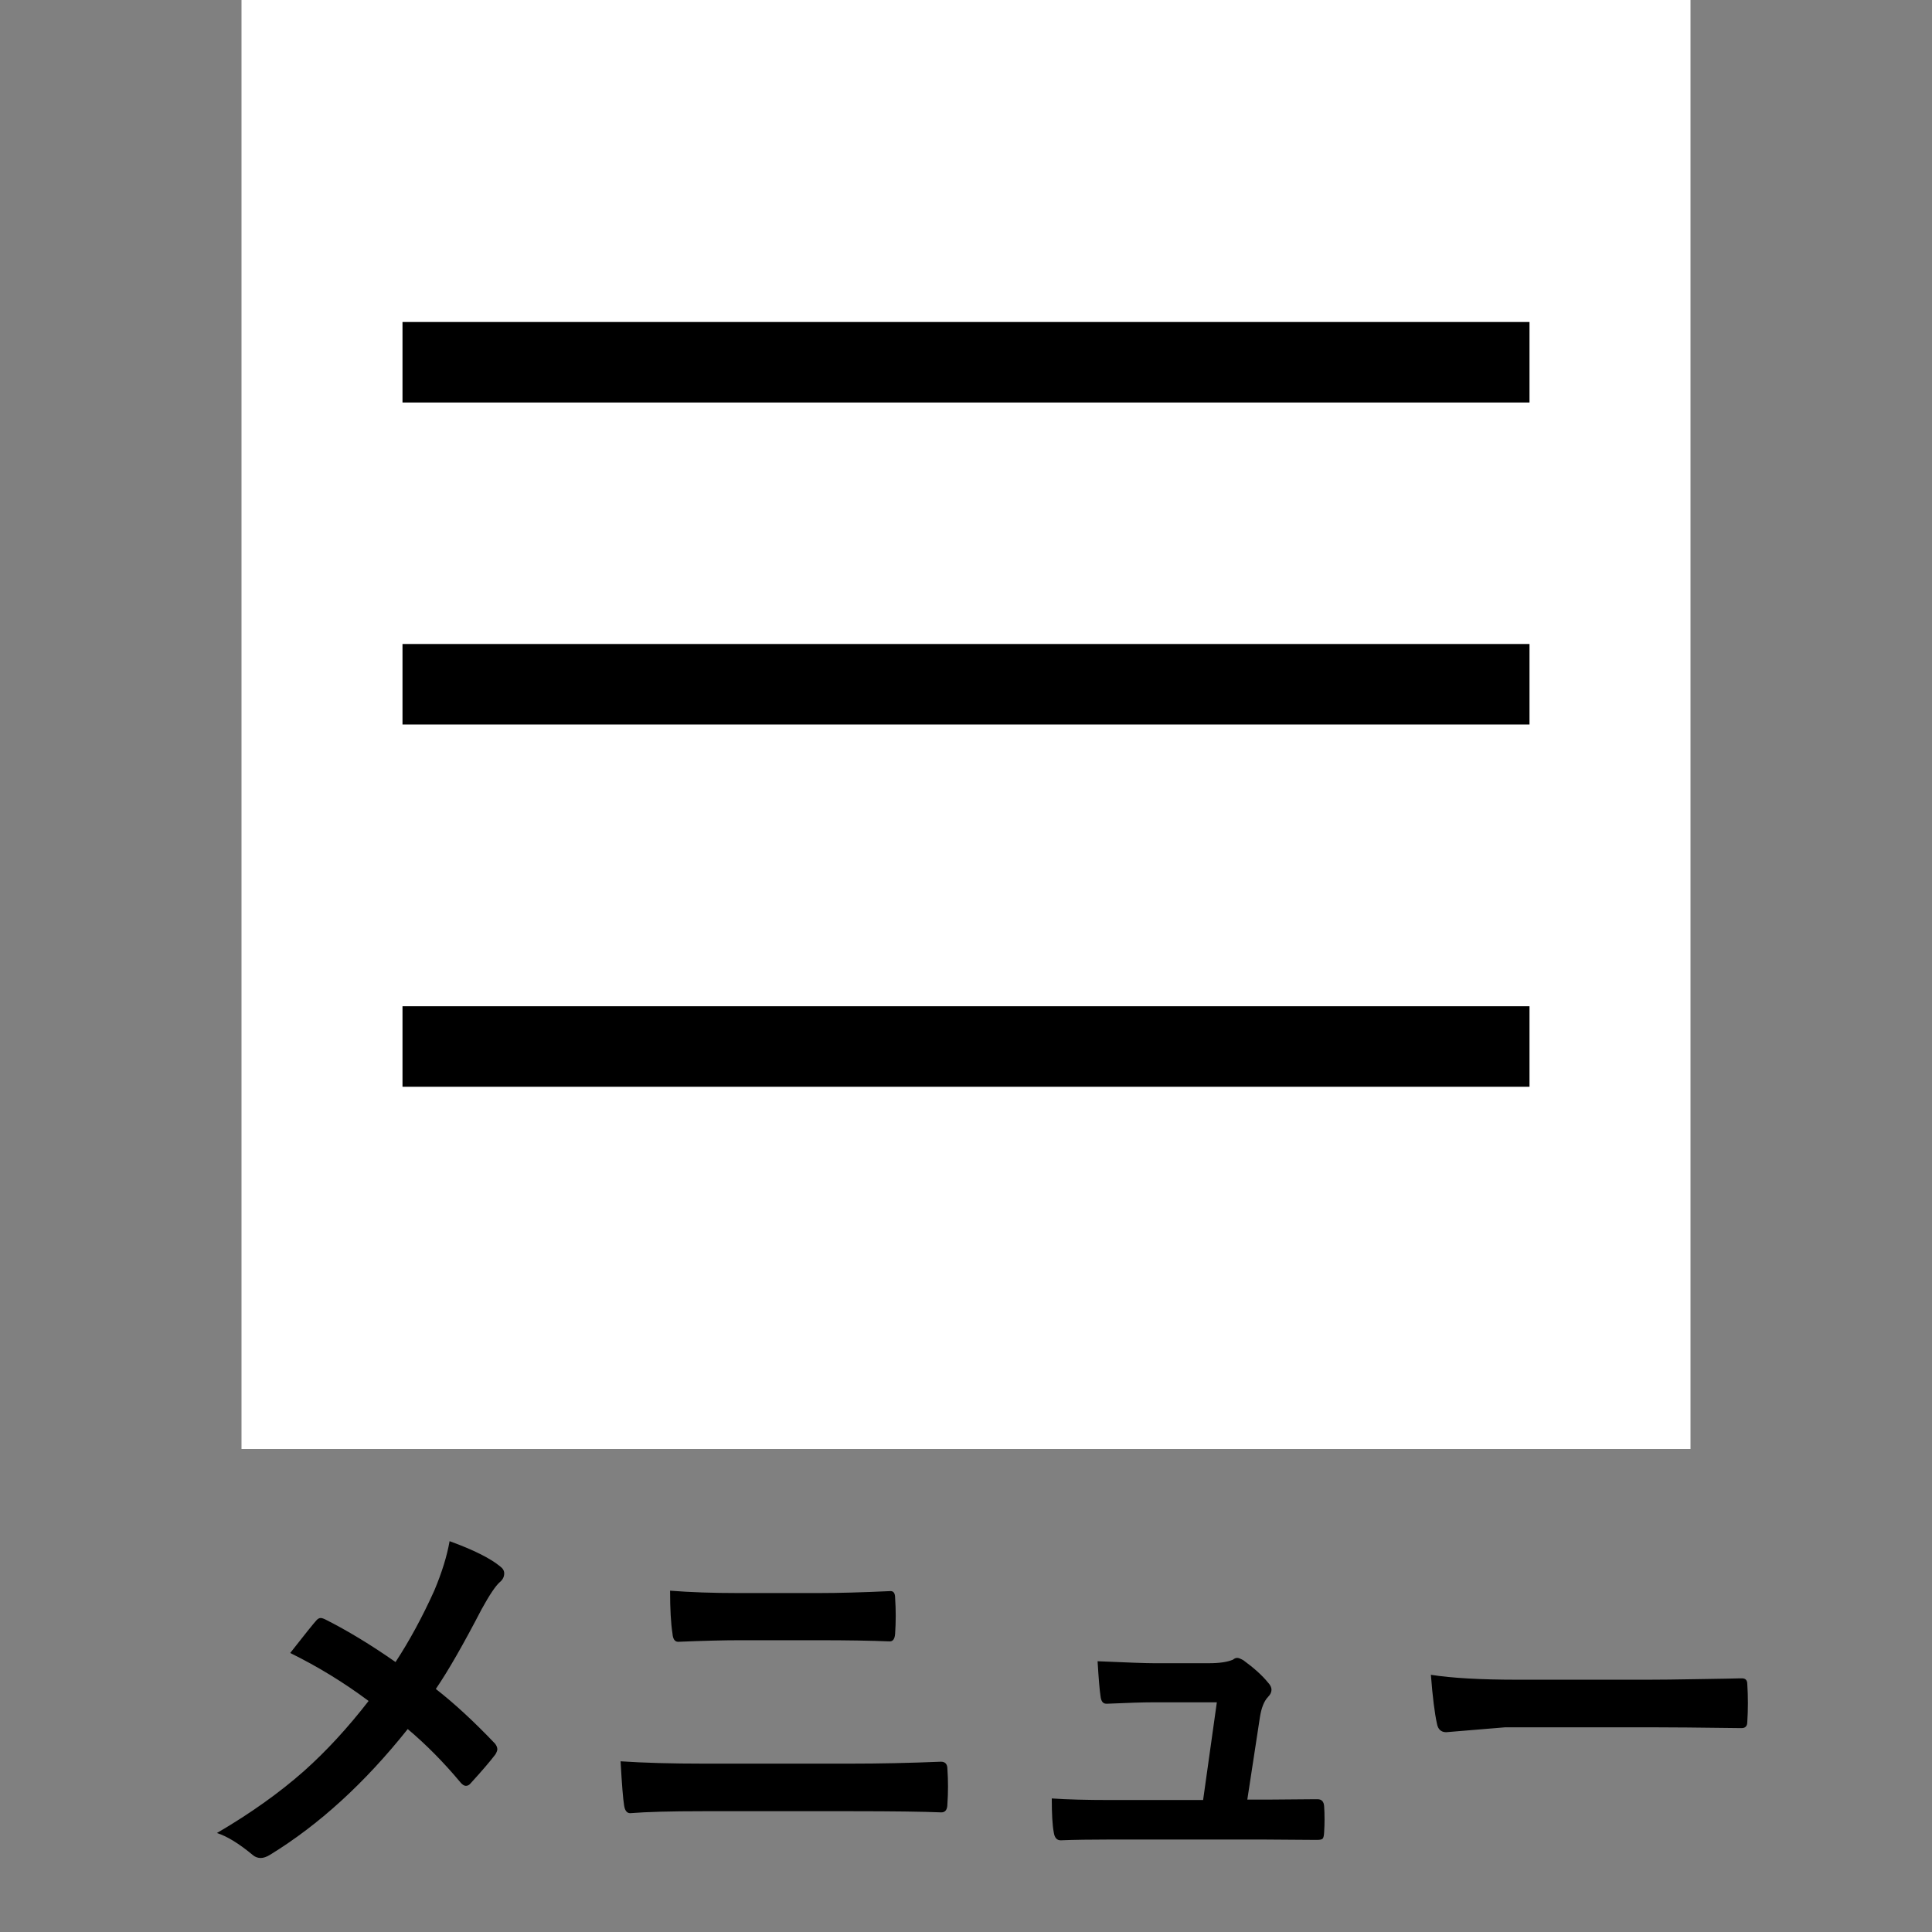 <svg width="48" height="48" viewBox="0 0 48 48" fill="none" xmlns="http://www.w3.org/2000/svg">
<rect x="0" y="0" width="48" height="48" fill="#808080" stroke="none"/>
<rect x="6" width="36" height="36" fill="white"/>
<line x1="10" y1="17" x2="38" y2="17" stroke="black" stroke-width="2"/>
<line x1="10" y1="9" x2="38" y2="9" stroke="black" stroke-width="2"/>
<line x1="10" y1="26" x2="38" y2="26" stroke="black" stroke-width="2"/>
<path d="M9.827 41.293C10.172 40.766 10.493 40.175 10.789 39.52C10.978 39.071 11.105 38.661 11.17 38.29C11.762 38.505 12.182 38.715 12.43 38.92C12.495 38.969 12.527 39.026 12.527 39.091C12.527 39.175 12.49 39.249 12.415 39.31C12.311 39.402 12.161 39.625 11.966 39.98C11.51 40.858 11.131 41.519 10.828 41.962C11.284 42.317 11.774 42.769 12.298 43.319C12.337 43.368 12.356 43.415 12.356 43.461C12.356 43.49 12.34 43.533 12.308 43.588C12.174 43.764 11.971 44.001 11.697 44.301C11.662 44.346 11.621 44.369 11.575 44.369C11.533 44.369 11.487 44.34 11.438 44.281C11.025 43.786 10.589 43.345 10.13 42.958C9.065 44.296 7.924 45.338 6.707 46.083C6.622 46.135 6.546 46.161 6.478 46.161C6.406 46.161 6.342 46.138 6.287 46.093C5.939 45.803 5.639 45.619 5.389 45.541C6.229 45.05 6.953 44.533 7.562 43.993C8.108 43.505 8.641 42.927 9.158 42.26C8.543 41.801 7.894 41.404 7.21 41.068C7.575 40.603 7.794 40.329 7.869 40.248C7.902 40.215 7.934 40.199 7.967 40.199C7.996 40.199 8.037 40.212 8.089 40.238C8.632 40.512 9.212 40.863 9.827 41.293ZM16.648 39.52C17.153 39.56 17.719 39.579 18.348 39.579H20.33C20.822 39.579 21.421 39.563 22.127 39.53C22.202 39.53 22.239 39.587 22.239 39.701C22.249 39.848 22.254 39.996 22.254 40.145C22.254 40.292 22.249 40.44 22.239 40.59C22.23 40.717 22.186 40.78 22.107 40.78C21.632 40.761 21.049 40.751 20.359 40.751H18.377C17.983 40.751 17.474 40.764 16.849 40.79C16.764 40.79 16.717 40.72 16.707 40.58C16.668 40.333 16.648 39.98 16.648 39.52ZM15.418 43.759C15.994 43.798 16.684 43.817 17.488 43.817H21.126C21.855 43.817 22.605 43.801 23.377 43.769C23.484 43.769 23.538 43.829 23.538 43.949C23.548 44.092 23.553 44.237 23.553 44.384C23.553 44.53 23.548 44.675 23.538 44.818C23.538 44.958 23.488 45.028 23.387 45.028C22.912 45.009 22.182 44.999 21.199 44.999H17.459C16.662 44.999 16.061 45.015 15.657 45.048C15.576 45.048 15.525 44.984 15.506 44.857C15.48 44.701 15.45 44.335 15.418 43.759ZM30.989 44.711H31.463L32.679 44.701C32.705 44.701 32.723 44.701 32.732 44.701C32.837 44.701 32.892 44.761 32.898 44.882C32.905 44.983 32.908 45.089 32.908 45.199C32.908 45.307 32.905 45.411 32.898 45.512C32.895 45.603 32.882 45.66 32.859 45.683C32.84 45.702 32.791 45.712 32.713 45.712L31.321 45.702H27.64C27.106 45.702 26.676 45.709 26.351 45.722C26.256 45.722 26.199 45.655 26.18 45.522C26.147 45.346 26.131 45.066 26.131 44.682C26.512 44.708 26.992 44.721 27.571 44.721H29.891L30.232 42.294H28.621C28.406 42.294 28.04 42.305 27.523 42.328C27.509 42.328 27.496 42.328 27.483 42.328C27.402 42.328 27.355 42.265 27.342 42.138C27.319 41.991 27.295 41.703 27.269 41.273C28.014 41.306 28.478 41.322 28.66 41.322H30.042C30.296 41.322 30.493 41.293 30.633 41.234C30.665 41.205 30.701 41.19 30.74 41.19C30.773 41.19 30.823 41.21 30.892 41.249C31.159 41.444 31.362 41.628 31.502 41.801C31.561 41.863 31.59 41.923 31.59 41.981C31.59 42.043 31.561 42.103 31.502 42.162C31.404 42.266 31.338 42.434 31.302 42.665L30.989 44.711ZM35.55 41.61C36.071 41.692 36.79 41.732 37.708 41.732H40.931C41.246 41.732 41.653 41.727 42.151 41.718C42.786 41.708 43.146 41.702 43.23 41.698C43.247 41.698 43.263 41.698 43.279 41.698C43.367 41.698 43.411 41.745 43.411 41.84C43.421 41.993 43.426 42.151 43.426 42.313C43.426 42.473 43.421 42.629 43.411 42.782C43.411 42.883 43.364 42.934 43.27 42.934H43.23C42.231 42.921 41.487 42.914 40.999 42.914H37.4L35.931 43.036C35.804 43.036 35.727 42.966 35.701 42.826C35.643 42.562 35.592 42.157 35.55 41.61Z" fill="black"/>
</svg>
